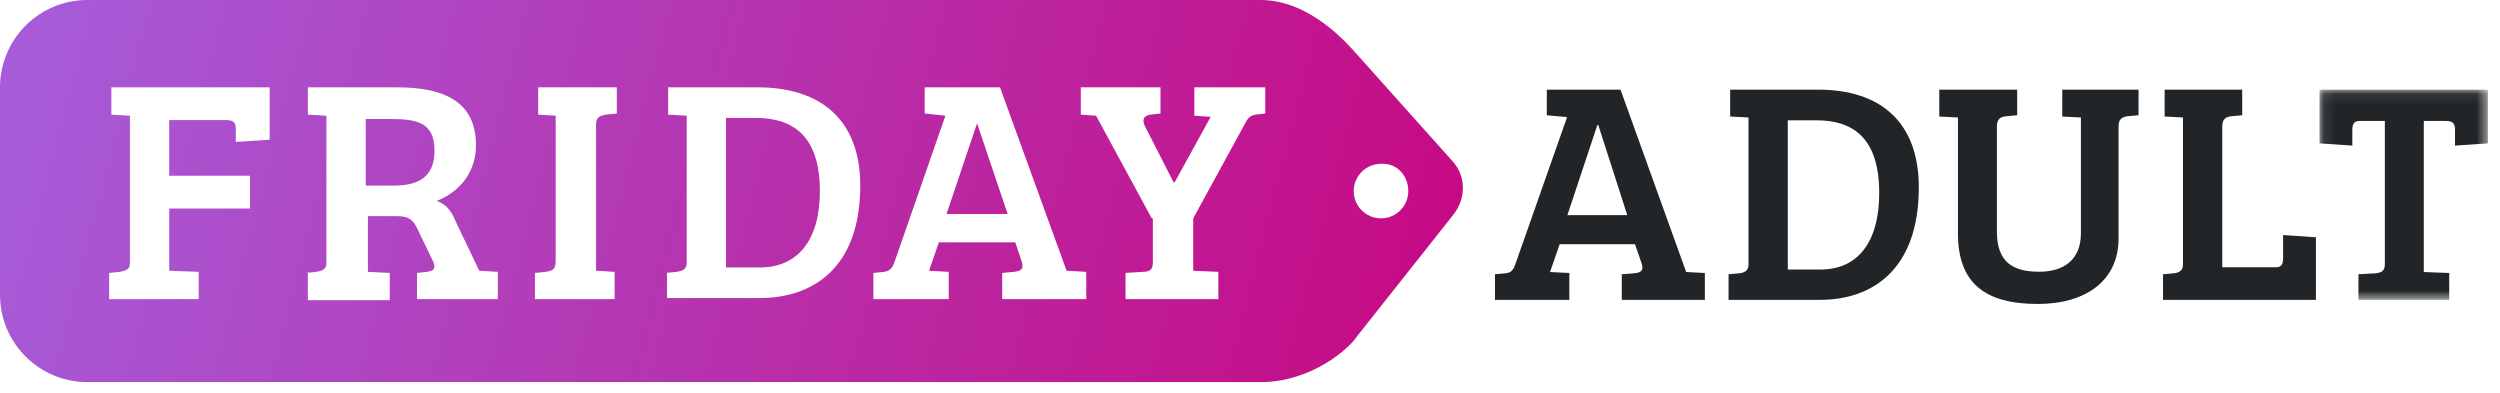 <?xml version="1.0" encoding="UTF-8"?>
<svg width="229px" height="36px" viewBox="0 0 229 36" version="1.1" xmlns="http://www.w3.org/2000/svg" xmlns:xlink="http://www.w3.org/1999/xlink">
    <!-- Generator: Sketch 63.1 (92452) - https://sketch.com -->
    <title>Logo / Fad / Adult / Fad-Adult-logo</title>
    <desc>Created with Sketch.</desc>
    <defs>
        <linearGradient x1="0%" y1="46.589%" x2="100%" y2="53.411%" id="linearGradient-1">
            <stop stop-color="#A75BD8" offset="0%"></stop>
            <stop stop-color="#C60A84" offset="100%"></stop>
        </linearGradient>
        <polygon id="path-2" points="0.094 0.08 15.516 0.08 15.516 19.333 0.094 19.333"></polygon>
    </defs>
    <g id="Logo-/-Fad-/-Adult-/-Fad-Adult-logo" stroke="none" stroke-width="1" fill="none" fill-rule="evenodd">
        <g id="FAD-Adult-Dark-(Horizontal)-Copy">
            <g id="Logo">
                <path d="M115.469,0 C120.03,0 123.487,4.077 124.289,4.972 L124.289,4.972 L133.01,14.716 C134.313,16.108 134.313,18.196 133.11,19.688 L133.11,19.688 L124.289,30.824 C123.588,31.918 120.137,35 115.469,35 L115.469,35 L8,35 C3.582,35 2.50319259e-15,31.418 0,27 L0,27 L0,8 C-5.41083001e-16,3.582 3.582,8.11624501e-16 8,0 L8,0 Z M36.4,8 L28.2,8 L28.2,10.5 L29.9,10.6 L29.9,24.1 C29.9,24.7 29.5,24.8 29,24.9 L29,24.9 L28,25 L28.2,25 L28.2,27.5 L35.7,27.5 L35.7,25 L33.7,24.9 L33.7,19.8 L36.4,19.8 C37.5,19.8 37.9,20.2 38.3,21.1 L38.3,21.1 L39.7,24 C39.9,24.6 39.8,24.8 39.1,24.9 L39.1,24.9 L38.2,25 L38.2,27.4 L45.6,27.4 L45.6,24.9 L43.9,24.8 L41.7,20.2 C41.3,19.2 40.8,18.7 40,18.4 C41.6,17.8 43.6,16.2 43.6,13.3 C43.6,9.4 40.8,8 36.4,8 L36.4,8 Z M24.7,8 L10.2,8 L10.2,10.5 L11.9,10.6 L11.9,24.1 C11.9,24.7 11.5,24.8 11,24.9 L11,24.9 L10,25 L10,27.4 L18.2,27.4 L18.2,24.9 L15.5,24.8 L15.5,19.1 L22.9,19.1 L22.9,16.1 L15.5,16.1 L15.5,11 L20.7,11 C21.5,11 21.6,11.3 21.6,11.9 L21.6,11.9 L21.6,13 L24.7,12.8 L24.7,8 Z M56.5,8 L49.3,8 L49.3,10.5 L51,10.6 L50.9,10.6 L50.9,23.9 C50.9,24.7 50.6,24.8 50,24.9 L50,24.9 L49,25 L49,27.4 L56.3,27.4 L56.3,24.9 L54.6,24.8 L54.6,11.4 C54.6,10.7 55,10.6 55.5,10.5 L55.5,10.5 L56.5,10.4 L56.5,8 Z M91.6,8 L84.7,8 L84.7,10.4 L86.6,10.6 L81.9,24.1 C81.7,24.6 81.5,24.8 81,24.9 L81,24.9 L80,25 L80,27.4 L86.9,27.4 L86.9,24.9 L85.1,24.8 L86,22.2 L93,22.2 L93.6,24 C93.8,24.7 93.5,24.8 92.9,24.9 L92.9,24.9 L91.8,25 L91.8,27.4 L99.5,27.4 L99.5,24.9 L97.7,24.8 L91.6,8 Z M106.3,8 L99,8 L99,10.5 L100.399,10.6 L105.5,20 L105.6,20 L105.6,24.1 C105.6,24.7 105.3,24.9 104.7,24.9 L104.7,24.9 L103.1,25 L103.1,27.4 L111.6,27.4 L111.6,24.9 L109.3,24.8 L109.3,20 L114,11.4 C114.3,10.8 114.5,10.6 115,10.5 L115,10.5 L115.899,10.4 L115.899,8 L109.399,8 L109.399,10.6 L110.899,10.7 L107.6,16.7 L107.5,16.7 L104.899,11.6 C104.6,11 104.7,10.6 105.399,10.5 L105.399,10.5 L106.3,10.4 L106.3,8 Z M69.4,8 L61.2,8 L61.2,10.5 L62.9,10.6 L62.9,24.1 C62.9,24.7 62.5,24.8 62,24.9 L62,24.9 L61,25 L61.1,25 L61.1,27.3 L69.6,27.3 C74.4,27.3 78.8,24.6 78.8,17 C78.8,10.9 75.1,8 69.4,8 L69.4,8 Z M69.2,10.8 C72.5,10.8 75.1,12.3 75.1,17.5 C75.1,22.1 73,24.5 69.6,24.5 L69.6,24.5 L66.5,24.5 L66.5,10.8 Z M126.66,15 L126.5,15.007 C125.101,15.007 124,16.151 124,17.503 C124,18.856 125.101,20 126.5,20 C127.901,20 129,18.856 129,17.503 C129,16.047 127.901,14.903 126.5,15.007 Z M89.5,11.3 L92.3,19.6 L86.7,19.6 L89.5,11.3 Z M35.7,10.9 C38.2,10.9 39.8,11.2 39.8,13.8 C39.8,15.9 38.7,17 36.1,17 L36.1,17 L33.5,17 L33.5,10.9 Z" id="Combined-Shape" fill="url(#linearGradient-1)"></path>
                <g id="Group-2" transform="translate(136.939, 8.133)">
                    <path d="M6.635,11.574 L12.119,11.574 L9.465,3.322 L9.377,3.322 L6.635,11.574 Z M6.605,2.598 L4.748,2.425 L4.748,0.079 L11.5,0.079 L17.515,16.785 L17.544,16.785 L19.225,16.872 L19.225,19.333 L11.618,19.333 L11.618,16.988 L12.738,16.901 C13.357,16.843 13.652,16.67 13.446,16.033 L12.827,14.238 L5.927,14.238 L5.043,16.785 L6.812,16.872 L6.812,19.333 L0,19.333 L0,16.988 L0.974,16.901 C1.474,16.843 1.651,16.64 1.858,16.091 L6.605,2.598 Z" id="Fill-16" fill="#212527"></path>
                    <path d="M26.823,16.554 L29.831,16.554 C33.133,16.554 35.197,14.179 35.197,9.547 C35.197,4.336 32.632,2.888 29.448,2.888 L26.823,2.888 L26.823,16.554 Z M21.397,16.988 L22.371,16.901 C22.872,16.843 23.225,16.67 23.225,16.09 L23.225,2.628 L21.545,2.54 L21.545,0.079 L29.624,0.079 C35.256,0.079 38.824,3.003 38.824,9.026 C38.824,16.612 34.519,19.333 29.772,19.333 L21.397,19.333 L21.397,16.988 Z" id="Fill-18" fill="#212527"></path>
                    <path d="M45.977,13.08 C45.977,15.917 47.481,16.756 49.84,16.756 C52.198,16.756 53.673,15.598 53.673,13.224 L53.673,2.627 L51.963,2.541 L51.963,0.08 L58.951,0.08 L58.951,2.425 L57.978,2.511 C57.447,2.57 57.122,2.801 57.122,3.381 L57.122,13.716 C57.122,17.509 54.204,19.71 49.722,19.71 C44.886,19.71 42.409,17.799 42.409,13.253 L42.409,2.627 L40.699,2.541 L40.699,0.08 L47.835,0.08 L47.835,2.425 L46.861,2.511 C46.301,2.57 45.977,2.743 45.977,3.467 L45.977,13.08 Z" id="Fill-20" fill="#212527"></path>
                    <path d="M61.194,19.333 L61.194,16.988 L62.168,16.901 C62.669,16.843 63.022,16.67 63.022,16.09 L63.022,2.628 L61.341,2.54 L61.341,0.08 L68.448,0.08 L68.448,2.425 L67.475,2.512 C66.973,2.57 66.62,2.743 66.62,3.438 L66.62,16.351 L71.515,16.351 C72.134,16.351 72.193,15.975 72.193,15.425 L72.193,13.398 L75.2,13.601 L75.2,19.333 L61.194,19.333 Z" id="Fill-22" fill="#212527"></path>
                    <g id="Group-26" transform="translate(75.432, 0)">
                        <mask id="mask-3" fill="white">
                            <use xlink:href="#path-2"></use>
                        </mask>
                        <g id="Clip-25"></g>
                        <path d="M6.08,2.946 L3.78,2.946 C3.161,2.946 3.102,3.351 3.102,3.844 L3.102,5.204 L0.094,5.001 L0.094,0.08 L15.516,0.08 L15.516,5.001 L12.508,5.204 L12.508,3.844 C12.508,3.294 12.449,2.946 11.653,2.946 L9.648,2.946 L9.648,16.785 L11.977,16.872 L11.977,19.333 L3.662,19.333 L3.662,16.988 L5.225,16.901 C5.785,16.843 6.08,16.67 6.08,16.09 L6.08,2.946 Z" id="Fill-24" fill="#212527" mask="url(#mask-3)"></path>
                    </g>
                </g>
            </g>
        </g>
    </g>
</svg>